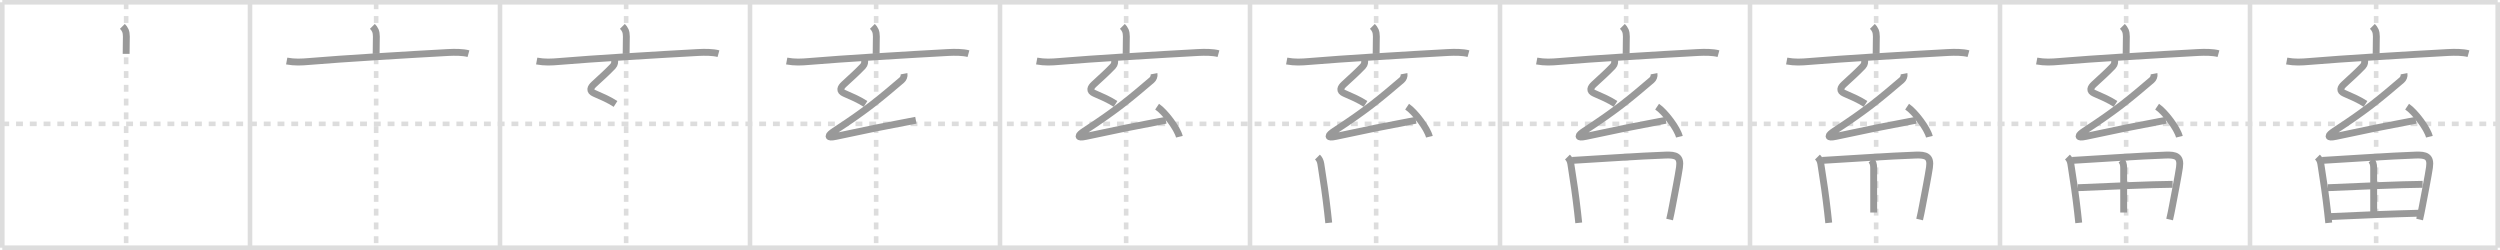 <svg width="1090px" height="109px" viewBox="0 0 1090 109" xmlns="http://www.w3.org/2000/svg" xmlns:xlink="http://www.w3.org/1999/xlink" xml:space="preserve" version="1.1" baseProfile="full">
<line x1="1" y1="1" x2="1089" y2="1" style="stroke:#ddd;stroke-width:2"></line>
<line x1="1" y1="1" x2="1" y2="108" style="stroke:#ddd;stroke-width:2"></line>
<line x1="1" y1="108" x2="1089" y2="108" style="stroke:#ddd;stroke-width:2"></line>
<line x1="1089" y1="1" x2="1089" y2="108" style="stroke:#ddd;stroke-width:2"></line>
<line x1="109" y1="1" x2="109" y2="108" style="stroke:#ddd;stroke-width:2"></line>
<line x1="218" y1="1" x2="218" y2="108" style="stroke:#ddd;stroke-width:2"></line>
<line x1="327" y1="1" x2="327" y2="108" style="stroke:#ddd;stroke-width:2"></line>
<line x1="436" y1="1" x2="436" y2="108" style="stroke:#ddd;stroke-width:2"></line>
<line x1="545" y1="1" x2="545" y2="108" style="stroke:#ddd;stroke-width:2"></line>
<line x1="654" y1="1" x2="654" y2="108" style="stroke:#ddd;stroke-width:2"></line>
<line x1="763" y1="1" x2="763" y2="108" style="stroke:#ddd;stroke-width:2"></line>
<line x1="872" y1="1" x2="872" y2="108" style="stroke:#ddd;stroke-width:2"></line>
<line x1="981" y1="1" x2="981" y2="108" style="stroke:#ddd;stroke-width:2"></line>
<line x1="1" y1="54" x2="1089" y2="54" style="stroke:#ddd;stroke-width:2;stroke-dasharray:3 3"></line>
<line x1="55" y1="1" x2="55" y2="108" style="stroke:#ddd;stroke-width:2;stroke-dasharray:3 3"></line>
<line x1="164" y1="1" x2="164" y2="108" style="stroke:#ddd;stroke-width:2;stroke-dasharray:3 3"></line>
<line x1="273" y1="1" x2="273" y2="108" style="stroke:#ddd;stroke-width:2;stroke-dasharray:3 3"></line>
<line x1="382" y1="1" x2="382" y2="108" style="stroke:#ddd;stroke-width:2;stroke-dasharray:3 3"></line>
<line x1="491" y1="1" x2="491" y2="108" style="stroke:#ddd;stroke-width:2;stroke-dasharray:3 3"></line>
<line x1="600" y1="1" x2="600" y2="108" style="stroke:#ddd;stroke-width:2;stroke-dasharray:3 3"></line>
<line x1="709" y1="1" x2="709" y2="108" style="stroke:#ddd;stroke-width:2;stroke-dasharray:3 3"></line>
<line x1="818" y1="1" x2="818" y2="108" style="stroke:#ddd;stroke-width:2;stroke-dasharray:3 3"></line>
<line x1="927" y1="1" x2="927" y2="108" style="stroke:#ddd;stroke-width:2;stroke-dasharray:3 3"></line>
<line x1="1036" y1="1" x2="1036" y2="108" style="stroke:#ddd;stroke-width:2;stroke-dasharray:3 3"></line>
<path d="M53.36,11.5c1.13,1.13,1.73,2.25,1.73,4.41c0,2.59-0.09,3.46-0.09,7.59" style="fill:none;stroke:#999;stroke-width:3"></path>

<path d="M162.36,11.5c1.13,1.13,1.73,2.25,1.73,4.41c0,2.59-0.09,3.46-0.09,7.59" style="fill:none;stroke:#999;stroke-width:3"></path>
<path d="M125.0,26.61c3.5,0.64,6.43,0.49,9.87,0.19c13.69-1.19,44.41-3.03,60.51-3.91c2.99-0.16,6.49-0.14,8.87,0.51" style="fill:none;stroke:#999;stroke-width:3"></path>

<path d="M271.36,11.5c1.13,1.13,1.73,2.25,1.73,4.41c0,2.59-0.09,3.46-0.09,7.59" style="fill:none;stroke:#999;stroke-width:3"></path>
<path d="M234.0,26.61c3.5,0.64,6.43,0.49,9.87,0.19c13.69-1.19,44.41-3.03,60.51-3.91c2.99-0.16,6.49-0.14,8.87,0.51" style="fill:none;stroke:#999;stroke-width:3"></path>
<path d="M267.92,26.12c0.21,0.88,0.08,1.93-0.67,2.73c-2.41,2.56-4.5,4.4-8.22,7.83c-1.64,1.51-2.22,2.99,0.07,4.01c3.78,1.68,6.03,2.56,9.27,4.63" style="fill:none;stroke:#999;stroke-width:3"></path>

<path d="M380.36,11.5c1.13,1.13,1.73,2.25,1.73,4.41c0,2.59-0.09,3.46-0.09,7.59" style="fill:none;stroke:#999;stroke-width:3"></path>
<path d="M343.0,26.61c3.5,0.64,6.43,0.49,9.87,0.19c13.69-1.19,44.41-3.03,60.51-3.91c2.99-0.16,6.49-0.14,8.87,0.51" style="fill:none;stroke:#999;stroke-width:3"></path>
<path d="M376.92,26.12c0.21,0.88,0.08,1.93-0.67,2.73c-2.41,2.56-4.5,4.4-8.22,7.83c-1.64,1.51-2.22,2.99,0.07,4.01c3.78,1.68,6.03,2.56,9.27,4.63" style="fill:none;stroke:#999;stroke-width:3"></path>
<path d="M394.16,32.15c0.21,1.1-0.34,2.21-0.97,2.75c-9.33,7.92-14.71,12.6-29.32,22.15c-2.99,1.95-3.59,3.32,0.53,2.43c13.77-2.96,21.23-4.48,34.92-7.06" style="fill:none;stroke:#999;stroke-width:3"></path>

<path d="M489.36,11.5c1.13,1.13,1.73,2.25,1.73,4.41c0,2.59-0.09,3.46-0.09,7.59" style="fill:none;stroke:#999;stroke-width:3"></path>
<path d="M452.0,26.61c3.5,0.64,6.43,0.49,9.87,0.19c13.69-1.19,44.41-3.03,60.51-3.91c2.99-0.16,6.49-0.14,8.87,0.51" style="fill:none;stroke:#999;stroke-width:3"></path>
<path d="M485.92,26.12c0.21,0.88,0.08,1.93-0.67,2.73c-2.41,2.56-4.5,4.4-8.22,7.83c-1.64,1.51-2.22,2.99,0.07,4.01c3.78,1.68,6.03,2.56,9.27,4.63" style="fill:none;stroke:#999;stroke-width:3"></path>
<path d="M503.16,32.15c0.21,1.1-0.34,2.21-0.97,2.75c-9.33,7.92-14.71,12.6-29.32,22.15c-2.99,1.95-3.59,3.32,0.53,2.43c13.77-2.96,21.23-4.48,34.92-7.06" style="fill:none;stroke:#999;stroke-width:3"></path>
<path d="M504.5,46.5c3.43,2.31,8.85,9.51,9.71,13.12" style="fill:none;stroke:#999;stroke-width:3"></path>

<path d="M598.36,11.5c1.13,1.13,1.73,2.25,1.73,4.41c0,2.59-0.09,3.46-0.09,7.59" style="fill:none;stroke:#999;stroke-width:3"></path>
<path d="M561.0,26.61c3.5,0.64,6.43,0.49,9.87,0.19c13.69-1.19,44.41-3.03,60.51-3.91c2.99-0.16,6.49-0.14,8.87,0.51" style="fill:none;stroke:#999;stroke-width:3"></path>
<path d="M594.92,26.12c0.21,0.88,0.08,1.93-0.67,2.73c-2.41,2.56-4.5,4.4-8.22,7.83c-1.64,1.51-2.22,2.99,0.07,4.01c3.78,1.68,6.03,2.56,9.27,4.63" style="fill:none;stroke:#999;stroke-width:3"></path>
<path d="M612.16,32.15c0.21,1.1-0.34,2.21-0.97,2.75c-9.33,7.92-14.71,12.6-29.32,22.15c-2.99,1.95-3.59,3.32,0.53,2.43c13.77-2.96,21.23-4.48,34.92-7.06" style="fill:none;stroke:#999;stroke-width:3"></path>
<path d="M613.5,46.5c3.43,2.31,8.85,9.51,9.71,13.12" style="fill:none;stroke:#999;stroke-width:3"></path>
<path d="M574.41,68.48c0.87,0.87,1.27,1.76,1.48,3.02c1.24,7.75,2.13,13.95,2.93,20.99c0.18,1.62,0.35,3.19,0.51,4.68" style="fill:none;stroke:#999;stroke-width:3"></path>

<path d="M707.36,11.5c1.13,1.13,1.73,2.25,1.73,4.41c0,2.59-0.09,3.46-0.09,7.59" style="fill:none;stroke:#999;stroke-width:3"></path>
<path d="M670.0,26.61c3.5,0.64,6.43,0.49,9.87,0.19c13.69-1.19,44.41-3.03,60.51-3.91c2.99-0.16,6.49-0.14,8.87,0.51" style="fill:none;stroke:#999;stroke-width:3"></path>
<path d="M703.92,26.12c0.21,0.88,0.08,1.93-0.67,2.73c-2.41,2.56-4.5,4.4-8.22,7.83c-1.64,1.51-2.22,2.99,0.07,4.01c3.78,1.68,6.03,2.56,9.27,4.63" style="fill:none;stroke:#999;stroke-width:3"></path>
<path d="M721.16,32.15c0.21,1.1-0.34,2.21-0.97,2.75c-9.33,7.92-14.71,12.6-29.32,22.15c-2.99,1.95-3.59,3.32,0.53,2.43c13.77-2.96,21.23-4.48,34.92-7.06" style="fill:none;stroke:#999;stroke-width:3"></path>
<path d="M722.5,46.5c3.43,2.31,8.85,9.51,9.71,13.12" style="fill:none;stroke:#999;stroke-width:3"></path>
<path d="M683.41,68.48c0.87,0.87,1.27,1.76,1.48,3.02c1.24,7.75,2.13,13.95,2.93,20.99c0.18,1.62,0.35,3.19,0.51,4.68" style="fill:none;stroke:#999;stroke-width:3"></path>
<path d="M685.5,69.93C696.91,69.3,714.66,68,726.25,67.61c4.42-0.15,6.72,0.53,6,5.38c-0.63,4.18-1.78,9.99-3.08,16.83c-0.38,2.01-0.67,3.55-1.22,5.89" style="fill:none;stroke:#999;stroke-width:3"></path>

<path d="M816.36,11.5c1.13,1.13,1.73,2.25,1.73,4.41c0,2.59-0.09,3.46-0.09,7.59" style="fill:none;stroke:#999;stroke-width:3"></path>
<path d="M779.0,26.61c3.5,0.64,6.43,0.49,9.87,0.19c13.69-1.19,44.41-3.03,60.51-3.91c2.99-0.16,6.49-0.14,8.87,0.51" style="fill:none;stroke:#999;stroke-width:3"></path>
<path d="M812.92,26.12c0.21,0.88,0.08,1.93-0.67,2.73c-2.41,2.56-4.5,4.4-8.22,7.83c-1.64,1.51-2.22,2.99,0.07,4.01c3.78,1.68,6.03,2.56,9.27,4.63" style="fill:none;stroke:#999;stroke-width:3"></path>
<path d="M830.16,32.15c0.21,1.1-0.34,2.21-0.97,2.75c-9.33,7.92-14.71,12.6-29.32,22.15c-2.99,1.95-3.59,3.32,0.53,2.43c13.77-2.96,21.23-4.48,34.92-7.06" style="fill:none;stroke:#999;stroke-width:3"></path>
<path d="M831.5,46.5c3.43,2.31,8.85,9.51,9.71,13.12" style="fill:none;stroke:#999;stroke-width:3"></path>
<path d="M792.41,68.48c0.87,0.87,1.27,1.76,1.48,3.02c1.24,7.75,2.13,13.95,2.93,20.99c0.18,1.62,0.35,3.19,0.51,4.68" style="fill:none;stroke:#999;stroke-width:3"></path>
<path d="M794.5,69.93C805.91,69.3,823.66,68,835.25,67.61c4.42-0.15,6.72,0.53,6,5.38c-0.63,4.18-1.78,9.99-3.08,16.83c-0.38,2.01-0.67,3.55-1.22,5.89" style="fill:none;stroke:#999;stroke-width:3"></path>
<path d="M815.78,69.84c0.81,0.81,1.14,1.78,1.14,3.31c0,6.75,0.01,14.1,0.01,19.53" style="fill:none;stroke:#999;stroke-width:3"></path>

<path d="M925.36,11.5c1.13,1.13,1.73,2.25,1.73,4.41c0,2.59-0.09,3.46-0.09,7.59" style="fill:none;stroke:#999;stroke-width:3"></path>
<path d="M888.0,26.61c3.5,0.64,6.43,0.49,9.87,0.19c13.69-1.19,44.41-3.03,60.51-3.91c2.99-0.16,6.49-0.14,8.87,0.51" style="fill:none;stroke:#999;stroke-width:3"></path>
<path d="M921.92,26.12c0.21,0.88,0.08,1.93-0.67,2.73c-2.41,2.56-4.5,4.4-8.22,7.83c-1.64,1.51-2.22,2.99,0.07,4.01c3.78,1.68,6.03,2.56,9.27,4.63" style="fill:none;stroke:#999;stroke-width:3"></path>
<path d="M939.16,32.15c0.21,1.1-0.34,2.21-0.97,2.75c-9.33,7.92-14.71,12.6-29.32,22.15c-2.99,1.95-3.59,3.32,0.53,2.43c13.77-2.96,21.23-4.48,34.92-7.06" style="fill:none;stroke:#999;stroke-width:3"></path>
<path d="M940.5,46.5c3.43,2.31,8.85,9.51,9.71,13.12" style="fill:none;stroke:#999;stroke-width:3"></path>
<path d="M901.41,68.48c0.87,0.87,1.27,1.76,1.48,3.02c1.24,7.75,2.13,13.95,2.93,20.99c0.18,1.62,0.35,3.19,0.51,4.68" style="fill:none;stroke:#999;stroke-width:3"></path>
<path d="M903.5,69.93C914.91,69.3,932.66,68,944.25,67.61c4.42-0.15,6.72,0.53,6,5.38c-0.63,4.18-1.78,9.99-3.08,16.83c-0.38,2.01-0.67,3.55-1.22,5.89" style="fill:none;stroke:#999;stroke-width:3"></path>
<path d="M924.78,69.84c0.81,0.81,1.14,1.78,1.14,3.31c0,6.75,0.01,14.1,0.01,19.53" style="fill:none;stroke:#999;stroke-width:3"></path>
<path d="M905.95,81.84C916.5,81.38,939.0,80.38,947.27,80.36" style="fill:none;stroke:#999;stroke-width:3"></path>

<path d="M1034.36,11.5c1.13,1.13,1.73,2.25,1.73,4.41c0,2.59-0.09,3.46-0.09,7.59" style="fill:none;stroke:#999;stroke-width:3"></path>
<path d="M997.0,26.61c3.5,0.64,6.43,0.49,9.87,0.19c13.69-1.19,44.41-3.03,60.51-3.91c2.99-0.16,6.49-0.14,8.87,0.51" style="fill:none;stroke:#999;stroke-width:3"></path>
<path d="M1030.92,26.12c0.21,0.88,0.08,1.93-0.67,2.73c-2.41,2.56-4.5,4.4-8.22,7.83c-1.64,1.51-2.22,2.99,0.07,4.01c3.78,1.68,6.03,2.56,9.27,4.63" style="fill:none;stroke:#999;stroke-width:3"></path>
<path d="M1048.16,32.15c0.21,1.1-0.34,2.21-0.97,2.75c-9.33,7.92-14.71,12.6-29.32,22.15c-2.99,1.95-3.59,3.32,0.53,2.43c13.77-2.96,21.23-4.48,34.92-7.06" style="fill:none;stroke:#999;stroke-width:3"></path>
<path d="M1049.5,46.5c3.43,2.31,8.85,9.51,9.71,13.12" style="fill:none;stroke:#999;stroke-width:3"></path>
<path d="M1010.41,68.48c0.87,0.87,1.27,1.76,1.48,3.02c1.24,7.75,2.13,13.95,2.93,20.99c0.18,1.62,0.35,3.19,0.51,4.68" style="fill:none;stroke:#999;stroke-width:3"></path>
<path d="M1012.5,69.93C1023.91,69.3,1041.66,68,1053.25,67.61c4.42-0.15,6.72,0.53,6,5.38c-0.63,4.18-1.78,9.99-3.08,16.83c-0.38,2.01-0.67,3.55-1.22,5.89" style="fill:none;stroke:#999;stroke-width:3"></path>
<path d="M1033.78,69.84c0.81,0.81,1.14,1.78,1.14,3.31c0,6.75,0.01,14.1,0.01,19.53" style="fill:none;stroke:#999;stroke-width:3"></path>
<path d="M1014.95,81.84C1025.5,81.38,1048.0,80.38,1056.27,80.36" style="fill:none;stroke:#999;stroke-width:3"></path>
<path d="M1016.19,94.42c10.93-0.54,26.88-1.17,38.76-1.47" style="fill:none;stroke:#999;stroke-width:3"></path>

</svg>